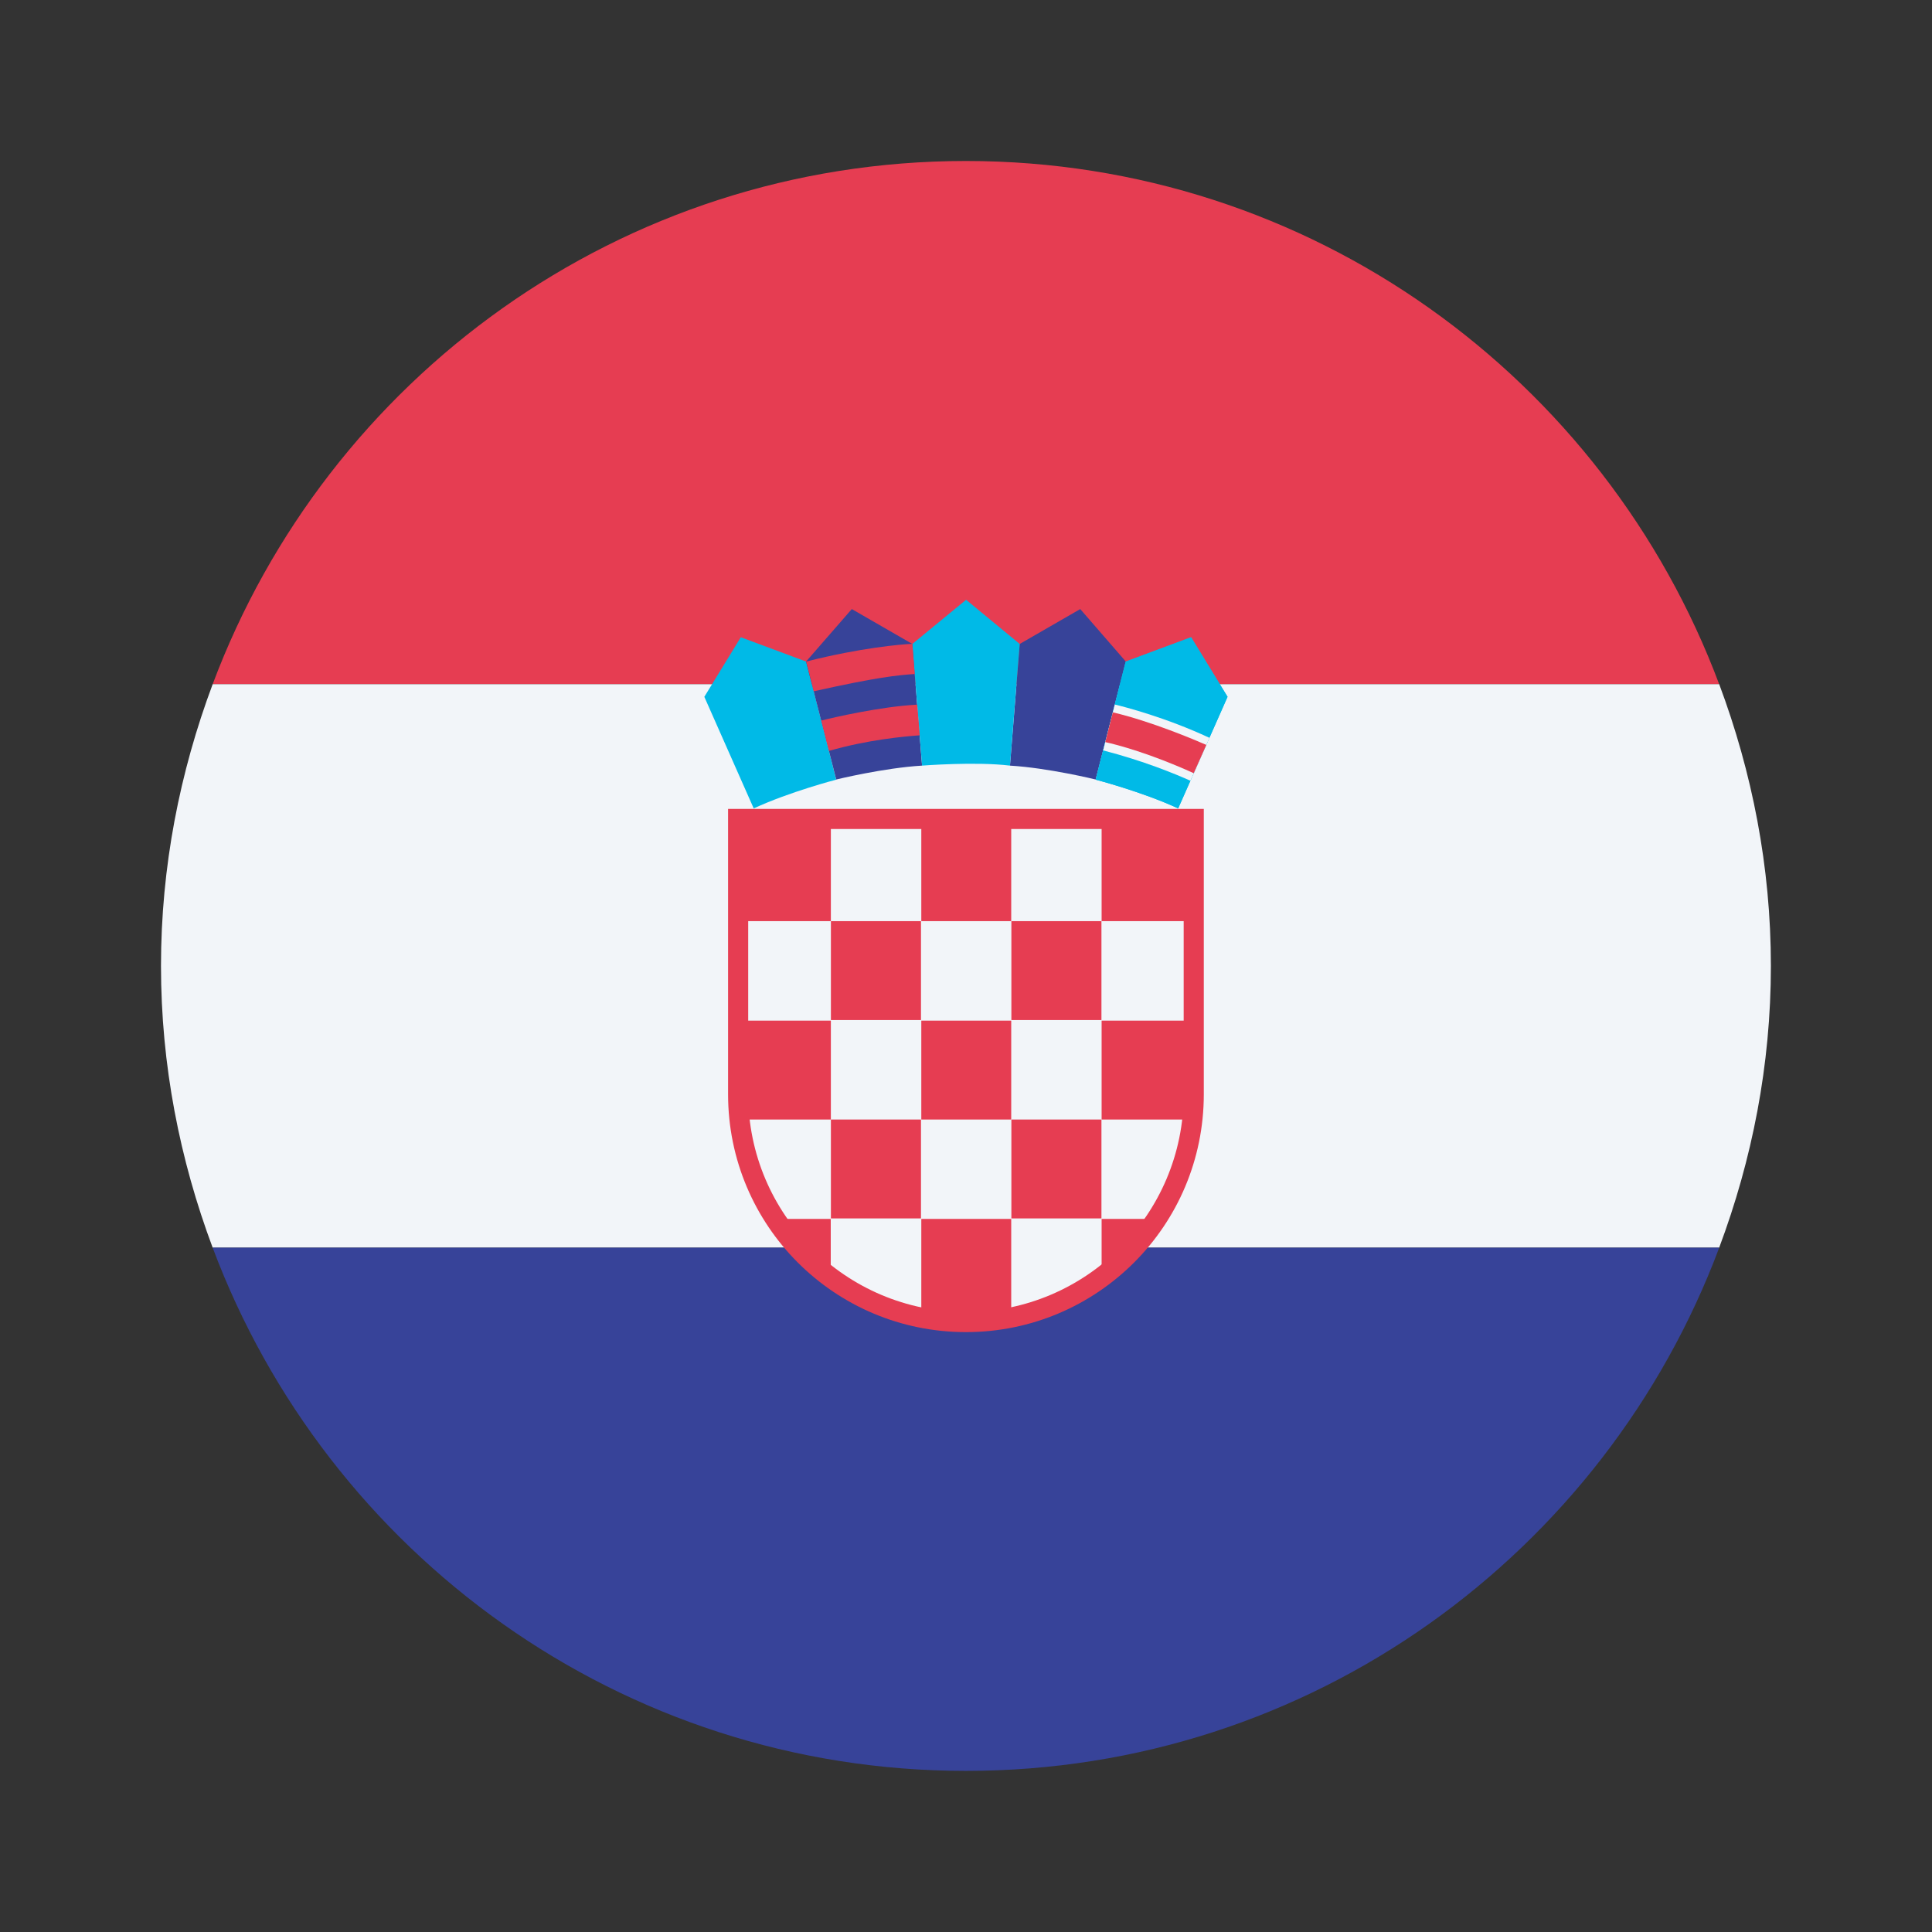 <svg xmlns="http://www.w3.org/2000/svg" xmlns:xlink="http://www.w3.org/1999/xlink" viewBox="0,0,256,256" width="48px" height="48px" fill-rule="nonzero"><rect x="0" y="0" width="256" height="256" fill="#333333" stroke="none"/><g fill="none" fill-rule="nonzero" stroke="none" stroke-width="1" stroke-linecap="butt" stroke-linejoin="miter" stroke-miterlimit="10" stroke-dasharray="" stroke-dashoffset="0" font-family="none" font-weight="none" font-size="none" text-anchor="none" style="mix-blend-mode: normal"><g transform="scale(5.333,5.333)"><path d="M24,4c-8.579,0 -15.875,5.412 -18.716,13h37.431c-2.84,-7.588 -10.136,-13 -18.715,-13z" fill="#e63d52"></path><path d="M44,24c0,-2.467 -0.468,-4.818 -1.284,-7h-37.432c-0.816,2.182 -1.284,4.533 -1.284,7c0,2.467 0.468,4.818 1.284,7h37.431c0.817,-2.182 1.285,-4.533 1.285,-7z" fill="#f2f5f9"></path><path d="M42.716,31h-37.432c2.841,7.588 10.137,13 18.716,13c8.579,0 15.875,-5.412 18.716,-13z" fill="#374399"></path><path d="M24,32.848c-3.121,0 -5.66,-2.539 -5.66,-5.66v-6.84h11.32v6.84c0,3.121 -2.539,5.66 -5.66,5.66z" fill="#f2f5f9"></path><path d="M29.41,20.598v6.59c0,2.984 -2.426,5.41 -5.41,5.41c-2.984,0 -5.41,-2.426 -5.41,-5.41v-6.59h10.82M29.91,20.098h-11.82v7.09c0,3.266 2.645,5.91 5.91,5.91c3.265,0 5.91,-2.645 5.91,-5.91z" fill="#e63d52"></path><path d="M27.371,20.434h2.238v2.453h-2.238z" fill="#e63d52"></path><path d="M22.891,20.434h2.234v2.453h-2.234z" fill="#e63d52"></path><path d="M18.406,20.434h2.238v2.453h-2.238z" fill="#e63d52"></path><path d="M27.371,25.359h2.238v2.457h-2.238z" fill="#e63d52"></path><path d="M22.891,25.359h2.234v2.457h-2.234z" fill="#e63d52"></path><path d="M18.406,25.359h2.238v2.457h-2.238z" fill="#e63d52"></path><path d="M27.371,31.625c0.734,-0.555 1.121,-1.125 1.27,-1.34h-1.27z" fill="#e63d52"></path><path d="M20.641,31.625c-0.734,-0.555 -1.117,-1.125 -1.266,-1.34h1.266z" fill="#e63d52"></path><path d="M22.891,32.645c0,0 0.398,0.109 1.121,0.109c0.723,0 1.113,0 1.113,0v-2.469h-2.234z" fill="#e63d52"></path><path d="M25.129,27.816h2.238v2.457h-2.238z" fill="#e63d52"></path><path d="M20.645,27.816h2.238v2.457h-2.238z" fill="#e63d52"></path><path d="M25.129,22.887h2.238v2.457h-2.238z" fill="#e63d52"></path><path d="M20.645,22.887h2.238v2.457h-2.238z" fill="#e63d52"></path><path d="M18.727,20.086l-1.227,-2.773l0.906,-1.48l1.625,0.605l0.746,2.934c0,-0.001 -1.156,0.3 -2.05,0.714z" fill="#00bae7"></path><path d="M22.91,19.023l-0.242,-3.023l-1.504,-0.867l-1.137,1.305l0.75,2.93c0.004,-0.001 1.188,-0.29 2.133,-0.345z" fill="#374399"></path><path d="M25.094,19.023l0.242,-3.023l1.504,-0.867l1.133,1.305l-0.75,2.93c0,-0.001 -1.184,-0.29 -2.129,-0.345z" fill="#374399"></path><path d="M25.094,19.023l0.242,-3.023l-1.332,-1.098l-1.336,1.098l0.242,3.023c0,0 1.332,-0.105 2.184,0z" fill="#00bae7"></path><path d="M29.273,20.086l1.227,-2.773l-0.906,-1.48l-1.625,0.605l-0.746,2.934c0,-0.001 1.156,0.3 2.05,0.714z" fill="#00bae7"></path><path d="M29.273,20.086l1.227,-2.773l-0.906,-1.48l-1.625,0.605l-0.746,2.934c0,-0.001 1.156,0.3 2.05,0.714z" fill="#00bae7"></path><path d="M20.219,17.176c1.578,-0.352 2.07,-0.398 2.508,-0.43l-0.059,-0.746l-0.004,-0.004c-0.285,0.016 -1.262,0.094 -2.633,0.441z" fill="#e63d52"></path><path d="M22.852,18.27l-0.063,-0.762c-0.914,0.047 -2.105,0.324 -2.383,0.395l0.191,0.754c0.946,-0.274 1.864,-0.36 2.255,-0.387z" fill="#e63d52"></path><path d="M27.41,18.645c1,0.258 1.785,0.582 2.168,0.754l0.473,-1.066c-1.086,-0.508 -2.121,-0.773 -2.352,-0.828z" fill="#f2f5f9"></path><path d="M27.461,18.438c0.297,0.066 1.105,0.277 2.199,0.773l0.313,-0.703c-0.266,-0.117 -1.383,-0.59 -2.324,-0.809z" fill="#e63d52"></path></g></g></svg>